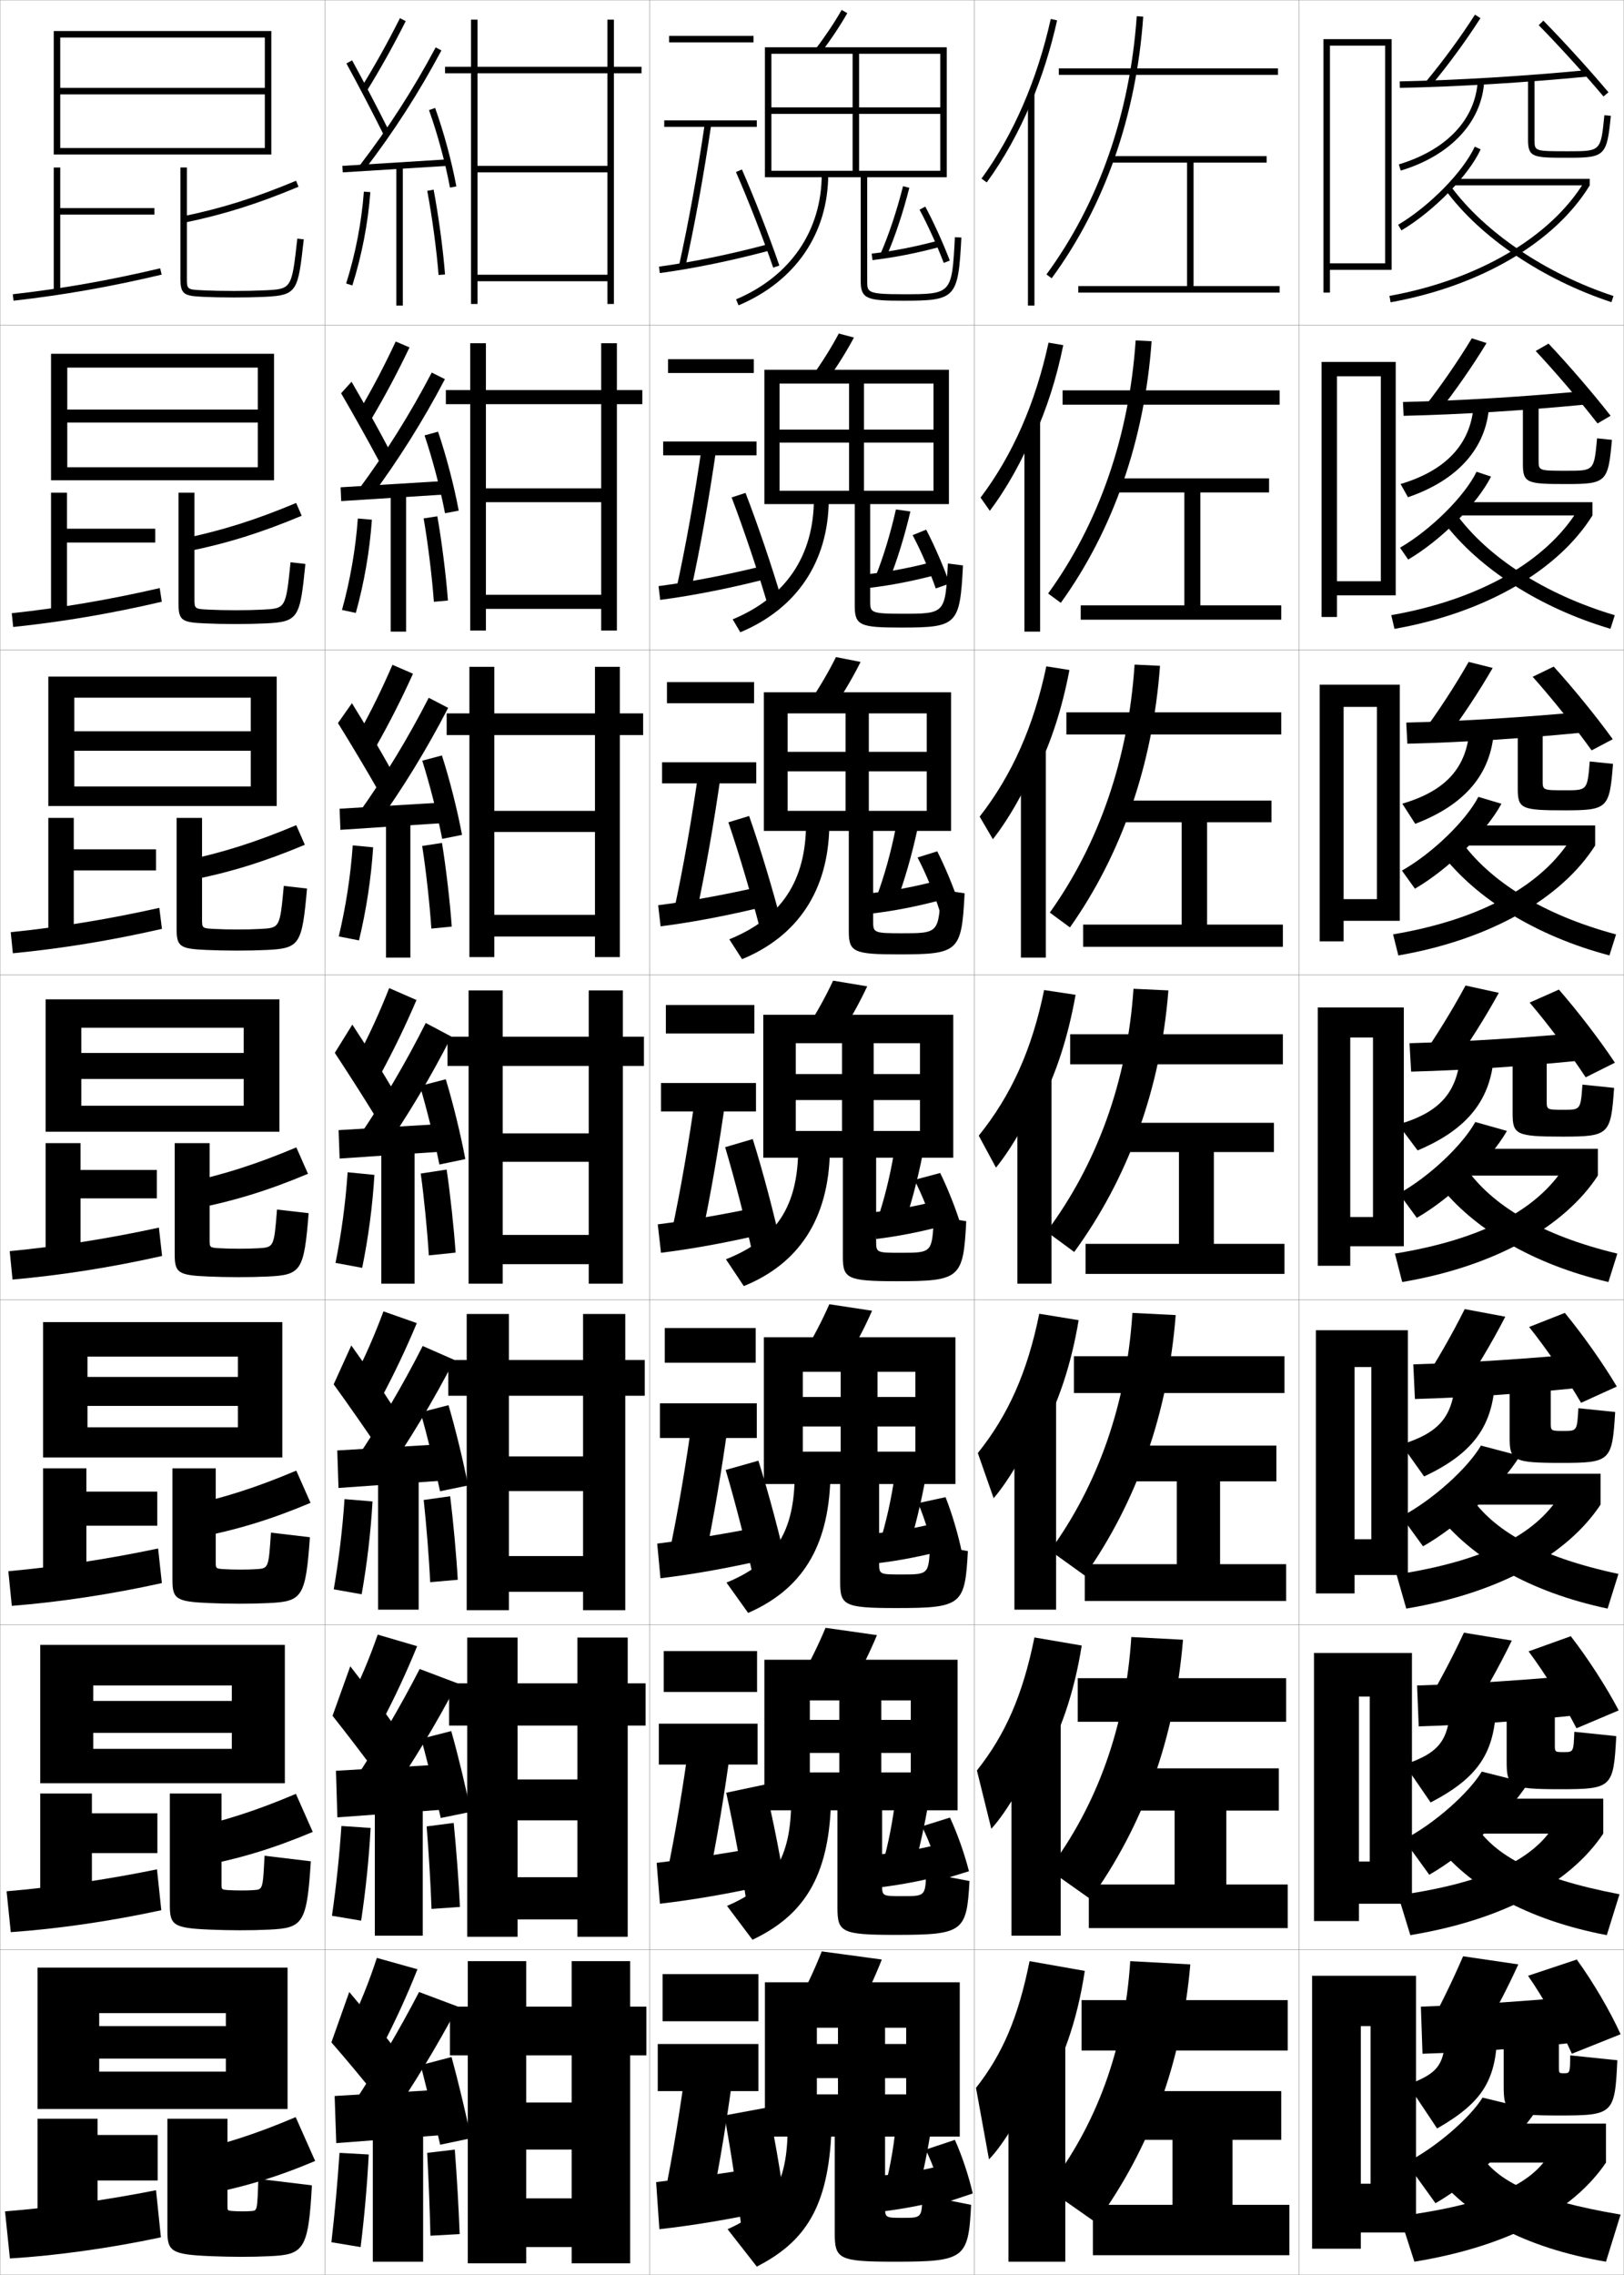 <?xml version="1.0" encoding="utf-8"?>
<!-- Generator: Adobe Illustrator 11 Build 225, SVG Export Plug-In . SVG Version: 6.0.0 Build 78)  -->
<!DOCTYPE svg PUBLIC "-//W3C//DTD SVG 1.0//EN"    "http://www.w3.org/TR/2001/REC-SVG-20010904/DTD/svg10.dtd">
<svg  xmlns="http://www.w3.org/2000/svg" xmlns:xlink="http://www.w3.org/1999/xlink" xmlns:a="http://ns.adobe.com/AdobeSVGViewerExtensions/3.0/"
	 width="500.1" height="700.1" viewBox="0 0 500.1 700.1"
	 overflow="visible" enable-background="new 0 0 500.1 700.1" xml:space="preserve">
		<g id="glyphs">
			<g>
				<rect x="0.05" y="0.05" fill="none" stroke="#999999" stroke-width="0.1" width="100" height="100"/> 
				<rect x="0.05" y="100.05" fill="none" stroke="#999999" stroke-width="0.1" width="100" height="100"/> 
				<rect x="0.05" y="200.05" fill="none" stroke="#999999" stroke-width="0.1" width="100" height="100"/> 
				<rect x="0.05" y="300.05" fill="none" stroke="#999999" stroke-width="0.1" width="100" height="100"/> 
				<rect x="0.05" y="400.05" fill="none" stroke="#999999" stroke-width="0.1" width="100" height="100"/> 
				<rect x="0.05" y="500.05" fill="none" stroke="#999999" stroke-width="0.1" width="100" height="100"/> 
				<rect x="0.05" y="600.05" fill="none" stroke="#999999" stroke-width="0.1" width="100" height="100"/> 
				<rect x="100.05" y="0.05" fill="none" stroke="#999999" stroke-width="0.1" width="100" height="100"/> 
				<rect x="100.05" y="100.05" fill="none" stroke="#999999" stroke-width="0.1" width="100" height="100"/> 
				<rect x="100.05" y="200.05" fill="none" stroke="#999999" stroke-width="0.1" width="100" height="100"/> 
				<rect x="100.05" y="300.05" fill="none" stroke="#999999" stroke-width="0.1" width="100" height="100"/> 
				<rect x="100.05" y="400.05" fill="none" stroke="#999999" stroke-width="0.1" width="100" height="100"/> 
				<rect x="100.05" y="500.05" fill="none" stroke="#999999" stroke-width="0.1" width="100" height="100"/> 
				<rect x="100.05" y="600.05" fill="none" stroke="#999999" stroke-width="0.1" width="100" height="100"/> 
				<rect x="200.05" y="0.05" fill="none" stroke="#999999" stroke-width="0.1" width="100" height="100"/> 
				<rect x="200.05" y="100.05" fill="none" stroke="#999999" stroke-width="0.1" width="100" height="100"/> 
				<rect x="200.05" y="200.05" fill="none" stroke="#999999" stroke-width="0.1" width="100" height="100"/> 
				<rect x="200.05" y="300.05" fill="none" stroke="#999999" stroke-width="0.1" width="100" height="100"/> 
				<rect x="200.05" y="400.05" fill="none" stroke="#999999" stroke-width="0.1" width="100" height="100"/> 
				<rect x="200.05" y="500.05" fill="none" stroke="#999999" stroke-width="0.1" width="100" height="100"/> 
				<rect x="200.05" y="600.05" fill="none" stroke="#999999" stroke-width="0.1" width="100" height="100"/> 
				<rect x="300.05" y="0.05" fill="none" stroke="#999999" stroke-width="0.1" width="100" height="100"/> 
				<rect x="300.05" y="100.05" fill="none" stroke="#999999" stroke-width="0.1" width="100" height="100"/> 
				<rect x="300.05" y="200.05" fill="none" stroke="#999999" stroke-width="0.1" width="100" height="100"/> 
				<rect x="300.05" y="300.05" fill="none" stroke="#999999" stroke-width="0.1" width="100" height="100"/> 
				<rect x="300.05" y="400.05" fill="none" stroke="#999999" stroke-width="0.1" width="100" height="100"/> 
				<rect x="300.05" y="500.05" fill="none" stroke="#999999" stroke-width="0.1" width="100" height="100"/> 
				<rect x="300.05" y="600.05" fill="none" stroke="#999999" stroke-width="0.1" width="100" height="100"/> 
				<rect x="400.05" y="0.05" fill="none" stroke="#999999" stroke-width="0.1" width="100" height="100"/> 
				<rect x="400.05" y="100.05" fill="none" stroke="#999999" stroke-width="0.1" width="100" height="100"/> 
				<rect x="400.05" y="200.05" fill="none" stroke="#999999" stroke-width="0.1" width="100" height="100"/> 
				<rect x="400.05" y="300.05" fill="none" stroke="#999999" stroke-width="0.1" width="100" height="100"/> 
				<rect x="400.05" y="400.05" fill="none" stroke="#999999" stroke-width="0.1" width="100" height="100"/> 
				<rect x="400.05" y="500.05" fill="none" stroke="#999999" stroke-width="0.1" width="100" height="100"/> 
				<rect x="400.05" y="600.05" fill="none" stroke="#999999" stroke-width="0.1" width="100" height="100"/> 
			</g>
			<g>
				<polygon points="83.55,47.55 83.55,9.55 16.55,9.55 16.55,47.55 
					18.55,47.55 18.55,11.55 81.55,11.55 81.55,27.05 18.55,27.05 
					18.55,29.05 81.55,29.05 81.55,45.55 18.55,45.55 18.55,47.55 "/>
				<polygon points="47.55,64.05 18.55,64.05 18.55,51.55 16.55,51.55 
					16.55,89.55 18.55,89.55 18.55,66.05 47.55,66.05 "/>
				<path d="M3.937,90.556l0.227,1.988c15.495-1.763,29.563-4.236,45.616-8.021
					l-0.459-1.947C33.348,86.343,19.351,88.804,3.937,90.556z"/>
				<path d="M56.349,66.57l0.402,1.959c12.072-2.486,22.595-5.793,35.185-11.057
					l-0.771-1.846C78.7,60.839,68.287,64.112,56.349,66.57z"/>
				<path d="M55.55,51.55v34c0,5.062,1.051,5.518,6.952,5.799
					c2.818,0.134,6.03,0.201,9.548,0.201c3.602,0,6.636-0.064,9.547-0.201
					c10.022-0.477,10.168-1.776,11.947-17.688l-1.988-0.223
					c-1.734,15.517-1.734,15.517-10.053,15.912c-2.88,0.136-5.883,0.199-9.453,0.199
					c-3.485,0-6.666-0.066-9.453-0.199c-5.047-0.24-5.047-0.24-5.047-3.801v-34
					H55.55z"/>
			</g>
			<g>
				<g>
					<polygon points="84.383,147.8 84.383,108.883 15.716,108.883 15.716,147.8 
						20.716,147.8 20.716,113.133 79.383,113.133 79.383,126.049 20.716,126.049 
						20.716,130.049 79.383,130.049 79.383,143.799 20.716,143.799 20.716,147.8 "/>
					<polygon points="47.799,162.716 20.633,162.716 20.633,151.633 15.716,151.633 
						15.716,188.881 20.633,188.881 20.633,166.966 47.799,166.966 "/>
					<path d="M49.824,185.192l-0.633-4.206C33.272,184.642,18.844,187.075,3.622,188.719
						l0.439,4.241C19.354,191.346,33.848,188.899,49.824,185.192z"/>
					<path d="M56.515,165.74l1.236,3.952c12.111-2.439,22.668-5.737,35.153-10.964
						l-1.71-3.94C78.795,159.986,68.453,163.256,56.515,165.74z"/>
					<path d="M72.57,187.8c3.125,0,5.729-0.055,8.282-0.183
						c7.147-0.358,7.156-0.363,8.619-14.577l4.573,0.519
						c-1.663,16.503-2.028,17.812-12.123,18.29
						c-2.938,0.138-5.88,0.201-9.456,0.201c-3.417,0-6.662-0.072-9.457-0.201
						c-6.979-0.316-8.043-0.866-8.043-6.132v-34.083h4.917v32.583
						c0,3.173,0.005,3.179,4.406,3.4C66.718,187.74,69.561,187.8,72.57,187.8z
						"/>
				</g>
				<g>
					<polygon points="85.216,248.05 85.216,208.216 14.883,208.216 14.883,248.05 
						22.883,248.05 22.883,214.716 77.216,214.716 77.216,225.05 22.883,225.05 
						22.883,231.05 77.216,231.05 77.216,242.05 22.883,242.05 22.883,248.05 "/>
					<polygon points="48.05,261.383 22.716,261.383 22.716,251.716 14.883,251.716 
						14.883,288.212 22.716,288.212 22.716,267.883 48.05,267.883 "/>
					<path d="M49.87,285.86l-0.807-6.464c-15.866,3.544-30.726,5.949-45.755,7.486
						L3.958,293.375C19.05,291.911,33.969,289.49,49.87,285.86z"/>
					<path d="M56.681,264.91l2.07,5.945c12.151-2.392,22.743-5.68,35.123-10.872
						l-2.649-6.035C78.89,259.133,68.619,262.399,56.681,264.91z"/>
					<path d="M73.091,286.05c2.68,0,4.885-0.047,7.112-0.167
						c5.976-0.321,5.993-0.33,7.184-13.241l7.159,0.815
						c-1.547,17.095-2.132,18.412-12.298,18.892
						c-2.966,0.139-5.815,0.201-9.365,0.201c-3.317,0-6.593-0.077-9.365-0.201
						c-8.057-0.351-9.135-0.996-9.135-6.466v-34.167h7.833v31.167
						c0,2.786,0.011,2.798,3.764,3C68.054,285.996,70.557,286.05,73.091,286.05z"/>
				</g>
				<g>
					<polygon points="86.05,348.3 86.05,307.55 14.05,307.55 14.05,348.3 
						25.05,348.3 25.05,316.3 75.05,316.3 75.05,324.05 25.05,324.05 
						25.05,332.05 75.05,332.05 75.05,340.3 25.05,340.3 25.05,348.3 "/>
					<polygon points="48.3,360.05 24.8,360.05 24.8,351.8 14.05,351.8 
						14.05,387.543 24.8,387.543 24.8,368.8 48.3,368.8 "/>
					<path d="M49.915,386.529l-0.98-8.723c-15.812,3.434-31.104,5.811-45.941,7.239
						l0.863,8.744C18.746,392.476,34.09,390.082,49.915,386.529z"/>
					<path d="M56.848,364.08l2.903,7.938c12.191-2.345,22.817-5.623,35.093-10.779
						l-3.589-8.13C78.985,358.279,68.785,361.543,56.848,364.08z"/>
					<path d="M73.612,384.3c2.234,0,4.041-0.038,5.941-0.15
						c4.804-0.284,4.83-0.298,5.749-11.905l9.744,1.111
						c-1.431,17.687-2.235,19.013-12.474,19.493c-2.994,0.141-5.75,0.201-9.273,0.201
						c-3.217,0-6.525-0.082-9.273-0.201c-9.135-0.385-10.227-1.125-10.227-6.799v-34.25
						h10.75v29.75c0,2.398,0.017,2.416,3.123,2.6
						C69.389,384.253,71.554,384.3,73.612,384.3z"/>
				</g>
				<g>
					<polygon points="86.934,448.55 86.934,406.884 13.268,406.884 13.268,448.55 
						26.934,448.55 26.934,417.509 73.268,417.509 73.268,423.759 26.934,423.759 
						26.934,432.675 73.268,432.675 73.268,439.259 26.934,439.259 26.934,448.55 "/>
					<polygon points="48.434,459.05 26.601,459.05 26.601,451.884 13.268,451.884 
						13.268,487.212 26.601,487.212 26.601,469.55 48.434,469.55 "/>
					<path d="M49.844,487.202l-1.153-10.648c-15.76,3.324-31.482,5.672-46.128,6.994
						l1.076,10.662C18.326,493.044,34.096,490.677,49.844,487.202z"/>
					<path d="M56.966,463.569l3.603,9.627c12.23-2.299,22.892-5.566,35.062-10.688
						l-4.393-9.92C79.032,457.745,68.903,461.007,56.966,463.569z"/>
					<path d="M73.976,483.05c1.86,0,3.325-0.027,4.961-0.135
						c3.755-0.24,3.781-0.258,4.499-11.236l11.996,1.408
						c-1.314,18.445-2.338,19.779-12.648,20.262
						c-3.021,0.143-5.686,0.201-9.183,0.201c-3.117,0-6.457-0.086-9.183-0.201
						c-10.212-0.42-11.317-1.256-11.317-7.133v-34.332h13.334v28.832
						c0,2.012,0.022,2.035,2.582,2.199C70.43,483.009,72.326,483.05,73.976,483.05z
						"/>
				</g>
				<g>
					<polygon points="87.716,548.8 87.716,506.217 12.383,506.217 12.383,548.8 
						28.716,548.8 28.716,518.717 71.383,518.717 71.383,523.467 28.716,523.467 
						28.716,533.3 71.383,533.3 71.383,538.217 28.716,538.217 28.716,548.8 "/>
					<polygon points="48.466,558.05 28.3,558.05 28.3,551.967 12.383,551.967 
						12.383,586.881 28.3,586.881 28.3,570.3 48.466,570.3 "/>
					<path d="M49.671,587.876l-1.327-12.574c-15.707,3.213-31.861,5.534-46.314,6.747
						l1.288,12.581C17.805,593.614,33.999,591.273,49.671,587.876z"/>
					<path d="M56.982,563.06l4.301,11.313c12.271-2.25,22.966-5.51,35.031-10.594
						l-5.196-11.71C78.978,557.213,68.919,560.47,56.982,563.06z"/>
					<path d="M74.237,581.8c1.486,0,2.61-0.018,3.98-0.117
						c2.707-0.197,2.732-0.219,3.25-10.568l14.248,1.704
						c-1.198,19.203-2.441,20.548-12.824,21.031
						c-3.049,0.143-5.62,0.2-9.091,0.2c-3.017,0-6.389-0.091-9.091-0.2
						c-11.29-0.455-12.409-1.386-12.409-7.467v-34.416h15.917v27.916
						c0,1.625,0.029,1.654,2.041,1.8C71.369,581.766,72.997,581.8,74.237,581.8z"/>
				</g>
			</g>
			<g>
				<polygon points="88.55,649.05 88.55,605.55 11.55,605.55 11.55,649.05 
					30.55,649.05 30.55,619.55 69.55,619.55 69.55,623.55 30.55,623.55 
					30.55,633.55 69.55,633.55 69.55,637.55 30.55,637.55 30.55,649.05 "/>
				<polygon points="48.55,657.05 30.05,657.05 30.05,652.05 11.55,652.05 
					11.55,686.55 30.05,686.55 30.05,671.05 48.55,671.05 "/>
				<path d="M49.55,688.55l-1.5-14.5c-15.653,3.103-32.24,5.396-46.5,6.5l1.5,14.5
					C17.334,694.184,33.953,691.869,49.55,688.55z"/>
				<path d="M57.05,662.55l5,13c12.311-2.202,23.041-5.452,35-10.5l-6-13.5
					C78.974,656.68,68.986,659.934,57.05,662.55z"/>
				<path d="M74.55,680.55c1.111,0,1.895-0.003,3-0.101
					c1.658-0.145,1.683-0.18,2-9.899l16.5,2c-1.082,19.961-2.545,21.315-13,21.8
					c-3.076,0.144-5.555,0.2-9,0.2c-2.917,0-6.321-0.096-9-0.2
					c-12.367-0.489-13.5-1.516-13.5-7.8v-34.5h18.5v27c0,1.237,0.036,1.272,1.5,1.399
					C72.359,680.521,73.718,680.55,74.55,680.55z"/>
			</g>
			<g>
				<path d="M251.255,14.942l1.59,1.215c3.02-3.951,5.887-8.253,8.075-12.114
					l-1.74-0.986C257.066,6.786,254.179,11.118,251.255,14.942z"/>
				<path d="M265.05,54.55v32c0,5.52,2.131,6,13,6c16.34,0,17.013-0.727,17.998-19.447
					l-1.996-0.105c-0.925,17.553-0.925,17.553-16.002,17.553c-11,0-11-0.61-11-4v-32h24.5v-40
					h-56v40h2v-38h52v16.5h-52v2h52v17.5h-25v-36h-2v36h-25v2H265.05z"/>
				<path d="M253.05,53.55c0,17.423-9.619,31.484-26.39,38.579l0.779,1.842
					c17.547-7.423,27.61-22.156,27.61-40.421H253.05z"/>
			</g>
			<g>
				<g>
					<path d="M250.366,115.375l4.534,1.431c3.028-4.223,5.878-8.793,8.062-12.929
						l-4.66-1.24C256.182,106.663,253.313,111.257,250.366,115.375z"/>
					<path d="M263.216,155.133v31.5c0,5.896,1.866,6.5,14.167,6.5
						c17.464,0,18.204-0.768,19.165-19.123l-4.664-0.588
						c-0.772,15.458-0.777,15.46-14.049,15.46c-9.866,0-9.869-0.416-9.869-3.917
						v-29.833h24.25v-41.333h-56.833v41.333h4.667v-37.083h47.417v14.167h-47.417v4
						h47.417v14.833h-21.416v-33h-4.584v33h-21.417v4.083H263.216z"/>
					<path d="M250.633,153.466c0,17.602-8.664,30.358-25.01,37.136l2.353,3.978
						c17.334-7.241,27.089-21.628,27.24-40.697L250.633,153.466z"/>
				</g>
				<g>
					<path d="M249.477,215.809l7.479,1.648c3.037-4.495,5.87-9.333,8.051-13.743
						l-7.58-1.495C255.298,206.54,252.449,211.396,249.477,215.809z"/>
					<path d="M261.383,255.716v31c0,6.273,1.601,7,15.333,7
						c18.588,0,19.396-0.81,20.333-18.799l-7.332-1.07
						c-0.62,13.363-0.631,13.369-12.097,13.369c-8.732,0-8.737-0.221-8.737-3.833
						v-27.667h24v-42.667h-57.667v42.667h7.333v-36.167h42.833v11.833h-42.833v6h42.833
						v12.167h-17.833v-30h-7.167v30h-17.833v6.167H261.383z"/>
					<path d="M248.216,253.383c0,17.781-7.708,29.232-23.63,35.693l3.926,6.114
						c17.122-7.058,26.568-21.1,26.87-40.974L248.216,253.383z"/>
				</g>
				<g>
					<path d="M248.588,316.242l10.424,1.865c3.046-4.768,5.862-9.874,8.038-14.558
						l-10.5-1.75C254.413,306.417,251.585,311.536,248.588,316.242z"/>
					<path d="M259.55,356.3v30.5c0,6.651,1.336,7.5,16.5,7.5c19.712,0,20.586-0.851,21.5-18.474
						l-10-1.553c-0.468,11.268-0.484,11.276-10.144,11.276
						c-7.599,0-7.606-0.026-7.606-3.75v-25.5h23.75v-44h-58.5v44h10v-35.25h38.25v9.5h-38.25v8h38.25v9.5h-14.25
						v-27h-9.75v27h-14.25v8.25H259.55z"/>
					<path d="M245.8,353.3c0,17.96-6.752,28.106-22.25,34.25l5.5,8.25
						c16.909-6.875,26.047-20.571,26.5-41.25L245.8,353.3z"/>
				</g>
				<g>
					<path d="M247.409,416.679l13.116,2.076c3.055-5.039,5.854-10.414,8.025-15.371
						l-13.167-2C253.238,406.296,250.43,411.679,247.409,416.679z"/>
					<path d="M258.717,456.716v30.168c0,7.146,1.22,8,17.166,8
						c20.337,0,21.276-0.893,22.167-17.525l-11.666-2.035
						c-0.372,9.215-0.39,9.227-8.763,9.227c-6.894,0-6.904-0.021-6.904-3.666
						v-24.168h23.5v-45.166h-59v45.166h12v-34.541h34.666v7.75h-34.666v9.084h34.666v7.75
						h-11.666v-24.584h-11.334v24.584h-11.666v9.957H258.717z"/>
					<path d="M244.717,453.716c0,17.881-6.215,27.24-21,33.334l6.667,9.334
						c16.343-7.166,24.711-19.955,25.333-41.5L244.717,453.716z"/>
				</g>
				<g>
					<path d="M246.229,517.114l15.808,2.288c3.063-5.312,5.847-10.954,8.013-16.186
						l-15.834-2.25C252.063,506.176,249.274,511.82,246.229,517.114z"/>
					<path d="M257.884,557.133v29.834c0,7.642,1.104,8.5,17.832,8.5
						c20.963,0,21.967-0.935,22.834-16.575l-13.333-2.518
						c-0.276,7.16-0.294,7.176-7.382,7.176c-6.188,0-6.201-0.018-6.201-3.583
						v-22.834h23.25v-46.333h-59.5v46.333h14v-33.833h31.083v6h-31.083v10.167h31.083v6
						h-9.082v-22.167h-12.918v22.167h-9.083v11.666H257.884z"/>
					<path d="M243.633,554.133c0,17.802-5.678,26.372-19.75,32.417l7.833,10.417
						c15.777-7.455,23.376-19.339,24.167-41.75L243.633,554.133z"/>
				</g>
			</g>
			<g>
				<g>
					<path d="M253.05,600.55c-2.162,5.506-4.931,11.413-8,17l18.5,2.5
						c3.073-5.584,5.838-11.494,8-17L253.05,600.55z"/>
				</g>
				<path d="M257.05,657.55v29.5c0,8.138,0.989,9,18.5,9c21.587,0,22.657-0.976,23.5-17.5l-15-3
					c-0.18,6.98-0.199,7-6,7c-5.484,0-5.5-0.013-5.5-3.5v-21.5h23v-47.5h-60v47.5h16v-33.5h27.5v5h-27.5v10.5
					h27.5v5h-6.5v-20.5h-14.5v20.5h-6.5v13H257.05z"/>
				<path d="M242.55,654.55c0,17.722-5.141,25.505-18.5,31.5l9,11.5
					c15.211-7.745,22.04-18.722,23-42L242.55,654.55z"/>
			</g>
			<g>
				<rect x="206.05" y="11.05" width="26" height="2"/> 
				<rect x="204.55" y="37.05" width="28.5" height="2"/> 
				<path d="M209.073,81.832l1.953,0.436c2.922-13.115,5.692-28.354,8.013-44.071
					l-1.979-0.293C214.747,53.574,211.985,68.765,209.073,81.832z"/>
				<path d="M202.917,82.059l0.266,1.982c10.383-1.395,22.503-3.89,34.128-7.025
					l-0.521-1.932C225.246,78.198,213.216,80.675,202.917,82.059z"/>
				<path d="M226.634,52.95c3.868,8.845,8.37,20.395,11.471,29.424l1.891-0.648
					c-3.115-9.077-7.641-20.687-11.529-29.576L226.634,52.95z"/>
			</g>
			<g>
				<g>
					<rect x="205.717" y="110.543" width="26.416" height="4.25"/> 
					<rect x="204.217" y="135.877" width="28.75" height="4.25"/> 
					<path d="M212.75,181.811c2.861-13.001,5.577-28.162,7.844-43.81l-4.456-0.626
						c-2.261,15.609-4.969,30.729-7.822,43.69L212.75,181.811z"/>
					<path d="M202.795,180.383l0.51,4.238c10.382-1.357,22.3-3.736,33.94-6.771
						l-0.891-4.028C224.874,176.72,213.087,179.029,202.795,180.383z"/>
					<path d="M225.297,153.084c3.735,9.787,8.048,22.644,10.976,32.604l4.412-1.265
						c-2.932-9.963-7.295-22.872-11.107-32.729L225.297,153.084z"/>
				</g>
				<g>
					<rect x="205.383" y="209.922" width="26.833" height="6.5"/> 
					<rect x="203.883" y="234.588" width="29" height="6.5"/> 
					<path d="M214.4,281.306c2.801-12.888,5.462-27.97,7.675-43.548l-6.859-1.027
						c-2.208,15.548-4.863,30.598-7.658,43.452L214.4,281.306z"/>
					<path d="M202.672,278.591l0.755,6.494c10.38-1.32,22.096-3.584,33.752-6.518
						l-1.26-6.125C224.502,275.125,212.958,277.269,202.672,278.591z"/>
					<path d="M224.299,253.067c3.348,9.829,7.177,22.809,9.73,32.783l6.595-1.844
						c-2.55-9.936-6.457-22.961-9.936-32.884L224.299,253.067z"/>
				</g>
				<g>
					<rect x="205.05" y="309.3" width="27.25" height="8.75"/> 
					<rect x="203.55" y="333.3" width="29.25" height="8.75"/> 
					<path d="M216.05,380.8c2.74-12.773,5.347-27.777,7.506-43.286l-9.262-1.428
						c-2.156,15.486-4.758,30.466-7.494,43.214L216.05,380.8z"/>
					<path d="M202.55,376.8l1,8.75c10.379-1.284,21.893-3.432,33.564-6.264
						l-1.629-8.223C224.131,373.531,212.828,375.508,202.55,376.8z"/>
					<path d="M223.3,353.05c2.96,9.871,6.306,22.974,8.485,32.962l8.779-2.424
						c-2.169-9.908-5.619-23.051-8.765-33.038L223.3,353.05z"/>
				</g>
			</g>
			<g>
				<rect x="204.716" y="408.717" width="28" height="10.666"/> 
				<rect x="203.216" y="431.883" width="29.833" height="10.667"/> 
				<path d="M217.049,480.05c2.68-12.659,5.231-27.584,7.337-43.024l-11.008-1.785
					c-2.104,15.425-4.652,30.334-7.33,42.976L217.049,480.05z"/>
				<path d="M202.383,475.05l1,10.666c10.377-1.247,21.689-3.278,33.376-6.009
					l-1.752-9.981C223.715,471.978,212.654,473.788,202.383,475.05z"/>
				<path d="M223.466,452.383c3.012,10.115,6.446,23.624,8.677,33.86l10.428-2.815
					c-2.208-10.115-5.774-23.651-9.031-33.897L223.466,452.383z"/>
			</g>
			<g>
				<rect x="204.383" y="508.133" width="28.75" height="12.584"/> 
				<rect x="202.883" y="530.467" width="30.417" height="12.583"/> 
				<path d="M218.05,579.3c2.62-12.545,5.116-27.392,7.168-42.762l-12.754-2.143
					c-2.051,15.363-4.546,30.201-7.165,42.737L218.05,579.3z"/>
				<path d="M202.216,573.3l1,12.583c10.375-1.21,21.486-3.126,33.188-5.754
					l-1.876-11.741C223.299,570.425,212.481,572.068,202.216,573.3z"/>
				<path d="M223.633,551.717c2.355,10.555,4.929,24.692,6.495,35.32l12.26-2.475
					c-1.538-10.462-4.272-24.626-6.922-35.346L223.633,551.717z"/>
			</g>
			<g>
				<rect x="204.05" y="607.55" width="29.5" height="14.5"/> 
				<rect x="202.55" y="629.05" width="31" height="14.5"/> 
				<path d="M219.05,678.55c2.56-12.431,5.001-27.198,7-42.5l-14.5-2.5
					c-1.999,15.302-4.44,30.069-7,42.5L219.05,678.55z"/>
				<path d="M234.05,667.05c-11.167,1.822-21.742,3.299-32,4.5l1,14.5
					c10.374-1.173,21.283-2.974,33-5.5L234.05,667.05z"/>
				<path d="M223.05,651.05c2.053,10.897,4.241,25.553,5.5,36.5l14-2.5
					c-1.223-10.739-3.599-25.414-6-36.5L223.05,651.05z"/>
			</g>
			<g>
				<path d="M271.134,78.148l1.832,0.803c2.597-5.921,5.102-13.435,7.054-21.156
					l-1.939-0.49C276.155,64.923,273.688,72.325,271.134,78.148z"/>
				<path d="M268.437,78.057l0.227,1.986c6.459-0.736,13.598-2.13,20.646-4.027
					l-0.52-1.932C281.836,75.957,274.798,77.33,268.437,78.057z"/>
				<path d="M283.169,64.522c2.56,4.77,5.413,11.047,7.446,16.384l1.869-0.713
					c-2.062-5.41-4.956-11.777-7.554-16.616L283.169,64.522z"/>
			</g>
			<g>
				<path d="M269.522,177.653l4.199,1.136c2.46-6.076,4.812-13.64,6.629-21.38
					l-4.457-0.626C274.197,164.312,271.937,171.698,269.522,177.653z"/>
				<path d="M267.391,176.676l0.444,4.227c6.462-0.749,13.584-2.139,20.621-4.023
					l-0.688-4.098C280.815,174.649,273.745,176,267.391,176.676z"/>
				<path d="M292.423,179.6c-1.924-5.404-4.668-11.715-7.212-16.597l-4.173,1.686
					c2.552,4.815,5.259,11.058,7.123,16.402L292.423,179.6z"/>
			</g>
			<g>
				<path d="M270.036,275.727l6.225,1.318c2.322-6.231,4.521-13.845,6.202-21.604
					l-6.629-0.61C274.364,262.271,272.31,269.641,270.036,275.727z"/>
				<path d="M268.22,274.863l0.598,6.238c6.466-0.761,13.57-2.146,20.598-4.019
					l-0.793-6.035C281.672,272.91,274.567,274.239,268.22,274.863z"/>
				<path d="M295.486,278.575c-1.785-5.398-4.379-11.653-6.869-16.578l-6.06,1.901
					c2.543,4.862,5.104,11.068,6.798,16.422L295.486,278.575z"/>
			</g>
			<g>
				<path d="M270.05,375.8l8.25,1.5c2.185-6.387,4.231-14.049,5.776-21.828l-8.803-0.594
					C274.032,362.229,272.184,369.583,270.05,375.8z"/>
				<path d="M269.05,373.05l0.75,8.25c6.47-0.773,13.557-2.154,20.573-4.014
					l-0.896-7.973C282.527,371.171,275.39,372.478,269.05,373.05z"/>
				<path d="M296.05,377.55c-1.646-5.393-4.09-11.592-6.526-16.559l-7.947,2.117
					c2.534,4.908,4.948,11.078,6.474,16.441L296.05,377.55z"/>
			</g>
			<g>
				<path d="M270.883,474.883l8.833,1.833c2.048-6.541,3.941-14.253,5.352-22.052
					l-9.535-0.729C274.519,461.197,272.876,468.535,270.883,474.883z"/>
				<path d="M269.716,471.883l0.834,9.167c6.473-0.786,13.543-2.163,20.549-4.009
					l-0.932-8.815C283.22,470.078,276.049,471.363,269.716,471.883z"/>
				<path d="M296.195,477.693c-1.129-5.479-2.987-11.768-5.016-16.931l-8.446,1.826
					c2.174,5.119,4.009,11.397,4.986,16.85L296.195,477.693z"/>
			</g>
			<g>
				<path d="M271.716,573.967l9.418,2.166c1.91-6.695,3.65-14.458,4.925-22.275
					l-10.268-0.865C275.007,560.166,273.569,567.488,271.716,573.967z"/>
				<path d="M270.384,570.717l0.916,10.083c6.477-0.799,13.529-2.172,20.524-4.005
					l-0.966-9.657C283.913,568.986,276.708,570.249,270.384,570.717z"/>
				<path d="M298.384,575.883c-1.37-5.379-3.513-11.467-5.843-16.52l-8.649,2.706
					c2.518,5.001,4.639,11.1,5.824,16.48L298.384,575.883z"/>
			</g>
			<g>
				<path d="M276.05,652.05c-0.557,7.085-1.788,14.391-3.5,21l10,2.5
					c1.773-6.85,3.36-14.663,4.5-22.5L276.05,652.05z"/>
				<path d="M291.55,666.05c-6.944,1.845-14.183,3.085-20.5,3.5l1,11
					c6.48-0.812,13.517-2.181,20.5-4L291.55,666.05z"/>
				<path d="M299.55,675.05c-1.231-5.372-3.224-11.404-5.5-16.5l-9,3
					c2.508,5.047,4.484,11.11,5.5,16.5L299.55,675.05z"/>
			</g>
			<g>
				<g>
					<path d="M317.55,31.521c3.305-7.901,5.996-16.377,7.977-25.253l-1.953-0.436
						c-4.19,18.79-11.566,35.777-21.33,49.128l1.613,1.18
						C309.159,48.89,313.759,40.584,317.55,31.521L317.55,31.521z"/>
					<rect x="316.55" y="28.85" width="2" height="65.2"/> 
				</g>
				<g>
					<path d="M318.429,134.403c3.867-8.471,6.89-17.858,8.996-28.172l-4.534-0.78
						c-4.035,18.618-11.08,34.646-20.931,47.69l2.846,4.067
						c5.192-6.865,10.177-15.78,13.623-24.433V134.403z"/>
					<rect x="315.466" y="129.633" width="4.834" height="64.75"/> 
				</g>
				<g>
					<path d="M319.31,237.288c4.43-9.04,7.783-19.341,10.014-31.092l-7.114-1.125
						c-3.88,18.446-10.595,33.515-20.53,46.252l4.076,6.953
						c5.082-6.479,10.451-16.004,13.555-24.246V237.288z"/>
					<rect x="314.384" y="230.417" width="7.666" height="64.299"/> 
				</g>
				<g>
					<path d="M320.188,340.171c4.992-9.609,8.677-20.822,11.034-34.012l-9.696-1.469
						c-3.725,18.273-10.108,32.384-20.13,44.814l5.307,9.84
						c4.973-6.094,10.727-16.229,13.485-24.06V340.171z"/>
					<rect x="313.3" y="331.2" width="10.5" height="63.85"/> 
				</g>
				<g>
					<path d="M320.476,441.63c5.35-9.644,9.349-21.412,11.689-35.341l-12.131-1.979
						c-3.654,18.009-9.54,31.16-18.92,42.877l4.871,13.894
						c4.818-5.562,10.991-16.256,13.49-23.707L320.476,441.63z"/>
					<rect x="312.383" y="430.316" width="12.833" height="65.066"/> 
				</g>
				<g>
					<path d="M320.763,543.09c5.709-9.679,10.021-22.004,12.345-36.67l-14.565-2.49
						c-3.584,17.742-8.972,29.936-17.71,40.938l4.436,17.946
						c4.665-5.027,11.256-16.282,13.495-23.353L320.763,543.09z"/>
					<rect x="311.466" y="529.434" width="15.168" height="66.283"/> 
				</g>
				<g>
					<path d="M321.05,644.55c6.066-9.714,10.693-22.595,13-38l-17-3
						c-3.514,17.477-8.403,28.711-16.5,39l4,22c4.511-4.495,11.521-16.31,13.5-23
						L321.05,644.55z"/>
					<rect x="310.55" y="628.55" width="17.5" height="67.5"/> 
				</g>
			</g>
			<g>
				<g>
					<rect x="326.05" y="21.05" width="67.5" height="2"/> 
					<path d="M322.244,84.458l1.611,1.184c16.32-22.213,26.069-50.057,28.192-80.522
						l-1.996-0.139C347.956,35.067,338.34,62.55,322.244,84.458z"/>
					<polygon points="367.55,88.05 367.55,50.05 390.05,50.05 390.05,48.05 
						342.05,48.05 342.05,50.05 365.55,50.05 365.55,88.05 332.05,88.05 
						332.05,90.05 394.05,90.05 394.05,88.05 "/>
				</g>
				<g>
					<rect x="327.217" y="120.133" width="66.833" height="4.417"/> 
					<path d="M322.763,182.655l3.907,2.872c16.103-22.35,25.788-50.057,27.962-80.515
						l-4.914-0.259C347.722,134.292,338.367,161.114,322.763,182.655z"/>
					<polygon points="364.716,151.55 364.716,186.3 332.8,186.3 332.8,190.716 
						394.55,190.716 394.55,186.3 369.634,186.3 369.634,151.55 390.8,151.55 
						390.8,147.217 342.05,147.217 342.05,151.55 "/>
				</g>
				<g>
					<rect x="328.384" y="219.216" width="66.166" height="6.833"/> 
					<path d="M323.281,280.853l6.204,4.561c15.883-22.487,25.506-50.058,27.73-80.507
						l-7.832-0.379C347.486,233.517,338.396,259.679,323.281,280.853z"/>
					<polygon points="363.883,253.05 363.883,284.55 333.55,284.55 333.55,291.383 
						395.05,291.383 395.05,284.55 371.717,284.55 371.717,253.05 391.55,253.05 
						391.55,246.383 342.05,246.383 342.05,253.05 "/>
				</g>
			</g>
			<g>
				<rect x="329.55" y="318.3" width="65.5" height="9.25"/> 
				<path d="M322.3,379.05l8.5,6.25c16.524-22.624,26.604-50.059,29-80.5l-10.75-0.5
					C347.143,332.741,337.791,358.243,322.3,379.05z"/>
				<polygon points="363.05,354.55 363.05,382.8 334.3,382.8 334.3,392.05 
					395.55,392.05 395.55,382.8 373.8,382.8 373.8,354.55 392.3,354.55 
					392.3,345.55 342.05,345.55 342.05,354.55 "/>
			</g>
			<g>
				<g>
					<rect x="330.716" y="417.383" width="64.834" height="11.333"/> 
					<path d="M323.383,477.217l10.667,7.666c16.02-22.761,25.6-49.733,28-80.166
						l-13.334-0.667C346.941,431.942,338.185,456.849,323.383,477.217z"/>
					<polygon points="362.383,455.883 362.383,481.383 334.05,481.383 334.05,492.716 
						396.05,492.716 396.05,481.383 375.717,481.383 375.717,455.883 393.05,455.883 
						393.05,444.883 342.05,444.883 342.05,455.883 "/>
				</g>
				<g>
					<rect x="331.883" y="516.466" width="64.167" height="13.417"/> 
					<path d="M322.966,575.384l12.834,9.082c16.373-22.897,25.967-49.407,28.5-79.832
						l-15.917-0.834C346.636,531.144,337.956,555.454,322.966,575.384z"/>
					<polygon points="361.716,557.216 361.716,579.966 335.3,579.966 335.3,593.383 
						396.55,593.383 396.55,579.966 377.634,579.966 377.634,557.216 393.8,557.216 
						393.8,544.216 342.05,544.216 342.05,557.216 "/>
				</g>
				<g>
					<rect x="333.05" y="615.55" width="63.5" height="15.5"/> 
					<path d="M322.55,673.55l15,10.5c16.728-23.035,26.333-49.082,29-79.5l-18.5-1
						C346.33,630.346,337.728,654.061,322.55,673.55z"/>
					<polygon points="361.05,658.55 361.05,678.55 336.55,678.55 336.55,694.05 
						397.05,694.05 397.05,678.55 379.55,678.55 379.55,658.55 394.55,658.55 
						394.55,643.55 342.05,643.55 342.05,658.55 "/>
				</g>
			</g>
			<polygon points="409.55,81.05 409.55,83.05 428.55,83.05 428.55,12.05 
				407.55,12.05 407.55,90.05 409.55,90.05 409.55,14.05 426.55,14.05 
				426.55,81.05 "/>
			<g>
				<polygon points="411.717,178.883 411.717,183.216 429.8,183.216 429.8,111.383 
					406.967,111.383 406.967,189.883 411.717,189.883 411.717,115.799 425.216,115.799 
					425.216,178.883 "/>
				<polygon points="413.759,276.716 413.759,283.383 431.05,283.383 431.05,210.716 
					406.384,210.716 406.384,289.716 413.759,289.716 413.759,217.55 424.008,217.55 
					424.008,276.716 "/>
				<polygon points="422.8,374.55 415.8,374.55 415.8,383.55 432.3,383.55 
					432.3,310.05 405.8,310.05 405.8,389.55 415.8,389.55 415.8,319.3 
					422.8,319.3 "/>
				<polygon points="422.3,473.716 417.134,473.716 417.134,484.716 433.55,484.716 
					433.55,409.384 405.216,409.384 405.216,490.384 417.134,490.384 417.134,420.716 
					422.3,420.716 "/>
				<polygon points="421.8,572.883 418.467,572.883 418.467,585.883 434.8,585.883 
					434.8,508.717 404.633,508.717 404.633,591.217 418.467,591.217 418.467,522.133 
					421.8,522.133 "/>
			</g>
			<polygon points="422.05,672.05 419.05,672.05 419.05,687.05 436.05,687.05 
				436.05,608.05 404.05,608.05 404.05,692.05 419.05,692.05 419.05,623.55 
				422.05,623.55 "/>
			<g>
				<g>
					<path d="M439.28,24.911l1.539,1.277c5.287-6.365,10.641-13.681,15.072-20.6
						l-1.684-1.078C449.818,11.362,444.518,18.606,439.28,24.911z"/>
					<path d="M431.028,25.05l0.043,2c18.069-0.381,38.15-1.593,58.074-3.505
						l-0.191-1.99C469.08,23.461,449.05,24.67,431.028,25.05z"/>
					<path d="M473.836,7.75c6.408,6.54,14.053,14.948,19.949,21.944l1.529-1.289
						c-5.927-7.031-13.609-15.482-20.051-22.056L473.836,7.75z"/>
					<path d="M430.761,50.593l0.578,1.914c15.307-4.619,24.918-14.86,25.709-27.395
						l-1.996-0.125C454.304,36.826,445.45,46.159,430.761,50.593z"/>
					<path d="M470.55,24.05v19c0,5.5,1.665,5.5,12.5,5.5c11.18,0,11.787-0.603,12.995-12.902
						l-1.99-0.195c-1.091,11.098-1.091,11.098-11.005,11.098c-10.5,0-10.5,0-10.5-3.5v-19
						H470.55z"/>
					<path d="M430.539,69.19l1.021,1.719c9.979-5.935,20.696-16.89,24.397-24.941
						l-1.816-0.836C450.585,52.866,440.218,63.435,430.539,69.19z"/>
					<rect x="447.55" y="55.05" width="42" height="2"/> 
					<path d="M427.872,91.065l0.355,1.969c27.696-5.003,50.62-18.456,61.322-35.984
						l-1.707-1.043C477.434,73.057,455.015,86.163,427.872,91.065z"/>
					<path d="M445.246,58.646c10.761,14.526,29.822,27.369,50.99,34.354l0.627-1.898
						c-20.791-6.861-39.486-19.438-50.01-33.646L445.246,58.646z"/>
				</g>
				<g>
					<path d="M438.62,125.291l4.193,1.768c5.291-6.667,10.596-14.3,14.965-21.482
						l-4.539-1.469C448.946,111.209,443.783,118.678,438.62,125.291z"/>
					<path d="M432.036,123.717l0.195,4.25c17.699-0.401,37.398-1.631,57.215-3.587
						l-0.293-4.16C469.458,122.102,449.724,123.31,432.036,123.717z"/>
					<path d="M472.907,108.017c6.201,6.627,13.536,15.221,19.049,22.296l4.02-2.359
						c-5.507-7.029-12.871-15.582-19.117-22.203L472.907,108.017z"/>
					<path d="M431.295,148.961l2.28,4.061c15.398-5.271,24.164-15.173,24.973-28.097
						l-4.746-0.417C453.058,136.499,445.376,144.772,431.295,148.961z"/>
					<path d="M468.966,123.383v19.508c0,5.847,1.424,6.076,13.418,6.076
						c12.287,0,12.856-0.585,13.996-13.602l-4.576-0.464
						c-0.911,9.971-0.92,9.981-9.254,9.981c-8.743,0-8.75-0.001-8.75-3.25v-18.25
						H468.966z"/>
					<path d="M431.126,168.56l2.514,3.646c10.227-6.021,21.314-17.169,25.516-25.544
						l-4.461-1.475C451.044,152.676,440.704,162.998,431.126,168.56z"/>
					<rect x="448.216" y="154.55" width="42.168" height="4.083"/> 
					<path d="M428.431,189.311l0.988,4.229c28.096-4.967,50.451-18.047,60.965-34.906
						l-4.555-1.612C476.144,172.683,455.731,184.541,428.431,189.311z"/>
					<path d="M448.335,158.069c9.699,13.337,27.24,24.815,48.924,31.265l-1.334,4.182
						c-21.867-6.466-40.674-18.665-51.41-32.902L448.335,158.069z"/>
				</g>
				<g>
					<path d="M437.96,225.67l6.847,2.259c5.297-6.969,10.551-14.92,14.857-22.366
						l-7.395-1.859C448.073,211.057,443.049,218.749,437.96,225.67z"/>
					<path d="M433.043,222.383l0.348,6.5c17.33-0.422,36.647-1.669,56.357-3.668
						l-0.396-6.33C469.837,220.742,450.396,221.949,433.043,222.383z"/>
					<path d="M471.979,208.283c5.993,6.714,13.02,15.493,18.149,22.648l6.51-3.43
						c-5.088-7.028-12.135-15.683-18.184-22.352L471.979,208.283z"/>
					<path d="M431.829,247.329l3.983,6.207c15.489-5.923,23.409-15.484,24.236-28.798
						l-7.498-0.708C451.812,236.171,445.302,243.386,431.829,247.329z"/>
					<path d="M467.383,222.716v20.016c0,6.194,1.182,6.651,14.334,6.651
						c13.395,0,13.927-0.567,14.998-14.301l-7.163-0.732
						c-0.73,8.843-0.747,8.866-7.502,8.866c-6.986,0-7-0.003-7-3v-17.5H467.383
						z"/>
					<path d="M431.713,267.93l4.007,5.573c10.474-6.106,21.931-17.449,26.633-26.147
						l-7.105-2.112C451.503,252.485,441.191,262.561,431.713,267.93z"/>
					<rect x="448.883" y="254.05" width="42.334" height="6.167"/> 
					<path d="M428.99,287.555l1.619,6.489c28.497-4.931,50.284-17.638,60.607-33.828
						l-7.402-2.181C474.854,272.309,456.447,282.918,428.99,287.555z"/>
					<path d="M449.817,258.685c8.873,12.466,25.261,22.845,47.837,28.882l-2.042,6.466
						c-22.566-5.948-41.117-17.503-51.83-31.451L449.817,258.685z"/>
				</g>
			</g>
			<g>
				<path d="M437.3,326.05l9.5,2.75c5.303-7.271,10.507-15.541,14.75-23.25l-10.25-2.25
					C447.201,310.903,442.314,318.819,437.3,326.05z"/>
				<path d="M434.05,321.05l0.5,8.75c16.961-0.442,35.896-1.708,55.5-3.75l-0.5-8.5
					C470.216,319.382,451.069,320.589,434.05,321.05z"/>
				<path d="M471.05,308.55c5.785,6.802,12.503,15.765,17.25,23l9-4.5
					c-4.669-7.026-11.398-15.783-17.25-22.5L471.05,308.55z"/>
				<path d="M430.55,346.05l6,8c15.58-6.575,22.654-15.796,23.5-29.5l-10.25-1
					C449.055,336.027,443.618,342.293,430.55,346.05z"/>
				<path d="M465.8,322.05v20.523c0,6.542,0.939,7.227,15.25,7.227
					c14.502,0,14.997-0.549,16-15l-9.75-1c-0.55,7.716-0.575,7.75-5.75,7.75
					c-5.229,0-5.25-0.005-5.25-2.75v-16.75H465.8z"/>
				<path d="M430.8,367.3l5.5,7.5c10.721-6.192,22.547-17.729,27.75-26.75l-9.75-2.75
					C450.462,352.295,440.179,362.124,430.8,367.3z"/>
				<rect x="449.55" y="353.55" width="42.5" height="8.25"/> 
				<path d="M429.55,385.8l2.25,8.75c28.897-4.896,50.116-17.229,60.25-32.75l-10.25-2.75
					C473.563,371.936,457.164,381.296,429.55,385.8z"/>
				<path d="M451.3,359.3c8.047,11.596,23.281,20.875,46.75,26.5l-2.75,8.75
					c-23.265-5.431-41.561-16.341-52.25-30L451.3,359.3z"/>
			</g>
			<g>
				<g>
					<path d="M438.2,627.05l15.5,3.5c5.033-8.197,9.997-17.5,13.85-26l-17-2.5
						C446.949,610.412,442.753,618.894,438.2,627.05z"/>
					<path d="M489.55,614.05c-18.49,1.755-36.223,2.958-52,3.5l0.5,14.5
						c15.664-0.477,32.985-1.824,52-4L489.55,614.05z"/>
					<path d="M485.55,603.05l-15,5c4.904,7.062,10.152,16.506,13.5,24l15-6
						C495.873,619.011,490.551,609.912,485.55,603.05z"/>
					<path d="M445.05,622.05c0.278,12.966-1.302,15.646-11.5,19.5l9,13.5
						c14.224-8.172,18.562-15.113,18.5-31L445.05,622.05z"/>
					<path d="M463.05,620.05v22.047c0,8.126,1.146,8.953,17,8.953
						c16.772,0,17.235-0.398,18-17l-14.5-1.5c-0.081,5.487-0.096,5.5-2,5.5
						c-1.492,0-1.5-0.013-1.5-2v-16H463.05z"/>
					<path d="M433.05,665.55l9,12.5c11.378-6.601,24.295-18.508,31-28.5l-16.5-4
						C452.576,651.885,442.128,660.953,433.05,665.55z"/>
					<rect x="451.55" y="653.55" width="43" height="12"/> 
					<path d="M477.05,663.05c-5.521,9.062-17.868,15.184-46,19l4.5,14
						c29.439-4.838,49.006-15.806,59-30.5L477.05,663.05z"/>
					<path d="M455.55,662.55c5.317,8.618,16.308,14.362,43.5,19l-4.5,14.5
						c-25.36-4.329-42.882-14.072-53.5-28L455.55,662.55z"/>
				</g>
				<g>
					<path d="M437.899,526.716l13.5,3.25c5.123-7.889,10.168-16.847,14.15-25.082
						l-14.75-2.418C447.033,510.575,442.606,518.868,437.899,526.716z"/>
					<path d="M436.383,518.716l0.501,12.584c16.096-0.465,33.955-1.785,53.166-3.917
						l-0.5-12.167C470.778,516.997,452.574,518.201,436.383,518.716z"/>
					<path d="M470.716,508.216c5.198,6.977,10.937,16.26,14.75,23.667l13-5.5
						c-3.674-7.034-9.465-16.02-14.75-22.833L470.716,508.216z"/>
					<path d="M432.55,543.05l8,11.666c14.676-7.639,19.926-15.34,20.166-30.5
						l-14.083-1.666C446.57,535.353,443.704,539.228,432.55,543.05z"/>
					<path d="M463.966,520.716v21.539c0,7.599,1.077,8.379,16.418,8.379
						c16.016,0,16.488-0.449,17.332-16.334l-12.916-1.334
						c-0.237,6.23-0.256,6.25-3.25,6.25c-2.738,0-2.75-0.01-2.75-2.25v-16.25H463.966z"/>
					<path d="M432.299,566.134l7.834,10.832c11.349-6.521,24.113-18.412,30.417-28.166
						l-14.251-3.584C452.288,551.851,441.675,561.284,432.299,566.134z"/>
					<rect x="450.884" y="553.55" width="42.832" height="10.75"/> 
					<path d="M430.55,583.3l3.75,12.25c29.259-4.857,49.376-16.279,59.416-31.25
						l-15.082-2.584C472.206,572.053,458.509,579.254,430.55,583.3z"/>
					<path d="M454.133,561.466c6.228,9.611,18.632,16.533,44.583,21.5l-3.916,12.584
						c-24.662-4.696-42.441-14.828-53.084-28.667L454.133,561.466z"/>
				</g>
				<g>
					<path d="M437.6,426.383l11.5,3c5.213-7.58,10.337-16.194,14.45-24.166l-12.5-2.334
						C447.117,410.739,442.46,418.844,437.6,426.383z"/>
					<path d="M435.216,419.883l0.501,10.667c16.528-0.454,34.926-1.747,54.333-3.834
						l-0.5-10.333C470.497,418.189,451.821,419.395,435.216,419.883z"/>
					<path d="M470.883,408.383c5.491,6.889,11.72,16.012,16,23.333l11-5
						c-4.171-7.03-10.432-15.901-16-22.666L470.883,408.383z"/>
					<path d="M431.55,444.55l7,9.833c15.128-7.107,21.29-15.568,21.833-30
						l-12.167-1.333C447.812,435.69,443.661,440.76,431.55,444.55z"/>
					<path d="M464.883,421.383v21.031c0,7.07,1.008,7.803,15.834,7.803
						c15.259,0,15.743-0.499,16.666-15.667l-11.333-1.167c-0.394,6.973-0.415,7-4.5,7
						c-3.984,0-4-0.008-4-2.5v-16.5H464.883z"/>
					<path d="M431.548,466.717l6.668,9.166c11.318-6.443,23.932-18.317,29.834-27.833
						l-12.002-3.167C451.999,451.817,441.222,461.616,431.548,466.717z"/>
					<rect x="450.217" y="453.55" width="42.666" height="9.5"/> 
					<path d="M430.05,484.55l3,10.5c29.078-4.877,49.746-16.754,59.833-32l-12.666-2.667
						C472.885,471.994,457.837,480.274,430.05,484.55z"/>
					<path d="M452.716,460.383c7.138,10.604,20.957,18.704,45.667,24l-3.333,10.667
						c-23.963-5.063-42.001-15.585-52.667-29.334L452.716,460.383z"/>
				</g>
			</g>
			<g>
				<polygon points="187.05,84.55 147.05,84.55 147.05,86.55 187.05,86.55 
					187.05,93.55 189.05,93.55 189.05,22.55 197.55,22.55 197.55,20.55 
					189.05,20.55 189.05,6.05 187.05,6.05 187.05,20.55 147.05,20.55 
					147.05,6.05 145.05,6.05 145.05,20.55 137.05,20.55 137.05,22.55 
					145.05,22.55 145.05,93.55 147.05,93.55 147.05,22.55 187.05,22.55 
					187.05,51.05 147.05,51.05 147.05,53.05 187.05,53.05 "/>
				<polygon points="185.133,183.05 149.633,183.05 149.633,187.383 185.133,187.383 
					185.133,194.05 189.966,194.05 189.966,124.383 197.799,124.383 197.799,120.05 
					189.966,120.05 189.966,105.633 185.133,105.633 185.133,120.05 149.633,120.05 
					149.633,105.633 144.799,105.633 144.799,120.05 137.299,120.05 137.299,124.383 
					144.799,124.383 144.799,194.05 149.633,194.05 149.633,124.383 185.133,124.383 
					185.133,150.299 149.633,150.299 149.633,154.55 185.133,154.55 "/>
				<polygon points="183.216,281.55 152.217,281.55 152.217,288.216 183.216,288.216 
					183.216,294.55 190.883,294.55 190.883,226.216 198.05,226.216 198.05,219.55 
					190.883,219.55 190.883,205.216 183.216,205.216 183.216,219.55 152.217,219.55 
					152.217,205.216 144.55,205.216 144.55,219.55 137.55,219.55 137.55,226.216 
					144.55,226.216 144.55,294.55 152.217,294.55 152.217,226.216 183.216,226.216 
					183.216,249.55 152.217,249.55 152.217,256.05 183.216,256.05 "/>
				<polygon points="181.3,380.05 154.8,380.05 154.8,389.05 181.3,389.05 
					181.3,395.05 191.8,395.05 191.8,328.05 198.3,328.05 198.3,319.05 
					191.8,319.05 191.8,304.8 181.3,304.8 181.3,319.05 154.8,319.05 
					154.8,304.8 144.3,304.8 144.3,319.05 137.8,319.05 137.8,328.05 
					144.3,328.05 144.3,395.05 154.8,395.05 154.8,328.05 181.3,328.05 
					181.3,348.8 154.8,348.8 154.8,357.55 181.3,357.55 "/>
			</g>
			<g>
				<polygon points="179.549,478.883 156.716,478.883 156.716,489.883 179.549,489.883 
					179.549,495.55 192.549,495.55 192.549,429.55 198.549,429.55 198.549,418.55 
					192.549,418.55 192.549,404.383 179.549,404.383 179.549,418.55 156.716,418.55 
					156.716,404.383 143.716,404.383 143.716,418.55 138.049,418.55 138.049,429.55 
					143.716,429.55 143.716,495.55 156.716,495.55 156.716,429.55 179.549,429.55 
					179.549,448.216 156.716,448.216 156.716,458.883 179.549,458.883 "/>
				<polygon points="177.8,577.716 159.383,577.716 159.383,590.716 177.8,590.716 
					177.8,596.05 193.3,596.05 193.3,531.05 198.8,531.05 198.8,518.05 
					193.3,518.05 193.3,503.966 177.8,503.966 177.8,518.05 159.383,518.05 
					159.383,503.966 143.883,503.966 143.883,518.05 138.3,518.05 138.3,531.05 
					143.883,531.05 143.883,596.05 159.383,596.05 159.383,531.05 177.8,531.05 
					177.8,547.633 159.383,547.633 159.383,560.216 177.8,560.216 "/>
				<polygon points="176.05,676.55 162.05,676.55 162.05,691.55 176.05,691.55 
					176.05,696.55 194.05,696.55 194.05,632.55 199.05,632.55 199.05,617.55 
					194.05,617.55 194.05,603.55 176.05,603.55 176.05,617.55 162.05,617.55 
					162.05,603.55 144.05,603.55 144.05,617.55 138.55,617.55 138.55,632.55 
					144.05,632.55 144.05,696.55 162.05,696.55 162.05,632.55 176.05,632.55 
					176.05,647.05 162.05,647.05 162.05,661.55 176.05,661.55 "/>
			</g>
			<g>
				<path d="M111.199,27.023l1.701,1.053c4.262-6.888,8.201-13.945,12.043-21.577
					L123.156,5.601C119.342,13.179,115.431,20.187,111.199,27.023z"/>
				<path d="M106.673,19.531c3.547,6.457,8.16,15.283,11.481,21.964l1.791-0.891
					c-3.332-6.702-7.961-15.558-11.519-22.036L106.673,19.531z"/>
				<path d="M110.757,50.94l1.586,1.219c8.922-11.623,16.638-23.607,23.59-36.639
					l-1.766-0.941C127.268,27.512,119.61,39.406,110.757,50.94z"/>
				
					<rect x="120.8" y="34.769" transform="matrix(-0.062 -0.998 0.998 -0.062 78.341 175.76)" width="2" height="32.561"/> 
				<path d="M132.108,33.888c2.629,7.321,5.043,16.235,6.458,23.845l1.967-0.365
					c-1.435-7.709-3.88-16.738-6.542-24.155L132.108,33.888z"/>
				<rect x="122.05" y="51.05" width="2" height="43"/> 
				<path d="M106.597,87.249l1.906,0.602c2.915-9.239,4.832-19.173,5.544-28.727
					l-1.994-0.148C111.352,68.378,109.465,78.154,106.597,87.249z"/>
				<path d="M131.567,58.735c1.52,8.059,2.888,18.222,3.485,25.893l1.994-0.156
					c-0.604-7.736-1.982-17.983-3.515-26.107L131.567,58.735z"/>
			</g>
			<g>
				<g>
					<path d="M110.644,126.45l3.758,2.449c4.187-7.071,8.035-14.306,11.702-21.979
						l-4.244-1.822C118.359,112.582,114.69,119.583,110.644,126.45z"/>
					<path d="M105.039,121.029c3.704,6.334,8.515,14.935,11.901,21.303l3.165-3.48
						c-3.346-6.369-8.061-14.899-11.849-21.364L105.039,121.029z"/>
					<path d="M110.441,150.631l3.664,2.504c8.647-11.644,16.116-23.532,22.907-36.449
						l-4.06-2.024C126.279,127.402,118.924,139.149,110.441,150.631z"/>
					<polygon points="104.887,149.968 105.075,154.215 137.825,152.132 137.721,147.968 "/>
					<path d="M130.737,133.995c2.456,7.252,4.865,16.424,6.299,23.955l4.223-0.799
						c-1.429-7.659-3.854-16.928-6.367-24.295L130.737,133.995z"/>
					<rect x="120.314" y="151.633" width="4.75" height="42.75"/> 
					<path d="M105.311,187.72l4.258,0.91c2.578-9.264,4.286-19.119,4.952-28.686
						l-4.329-0.372C109.514,168.966,107.833,178.619,105.311,187.72z"/>
					<path d="M130.456,159.544c1.344,7.715,2.624,18.265,3.153,25.658l4.329-0.387
						c-0.553-7.455-1.884-18.15-3.264-25.926L130.456,159.544z"/>
				</g>
				<g>
					<path d="M110.379,225.877l5.439,3.845c4.113-7.255,7.87-14.666,11.36-22.382
						l-6.326-2.746C117.667,211.985,114.239,218.98,110.379,225.877z"/>
					<path d="M104.071,222.526c3.861,6.21,8.87,14.587,12.321,20.642l4.164-6.07
						c-3.359-6.036-8.16-14.241-12.179-20.691L104.071,222.526z"/>
					<path d="M110.416,250.322l5.366,3.789c8.372-11.663,15.594-23.456,22.223-36.259
						l-5.979-3.105C125.582,227.292,118.529,238.891,110.416,250.322z"/>
					<polygon points="104.577,248.885 104.829,255.382 137.829,253.215 137.744,246.885 "/>
					<path d="M130.031,234.102c2.282,7.183,4.686,16.613,6.14,24.065l6.105-1.233
						c-1.423-7.61-3.828-17.118-6.193-24.436L130.031,234.102z"/>
					<rect x="118.87" y="252.217" width="7.5" height="42.5"/> 
					<path d="M104.315,288.191l6.234,1.218c2.241-9.289,3.74-19.064,4.36-28.645
						l-6.289-0.595C107.968,269.554,106.493,279.083,104.315,288.191z"/>
					<path d="M130.009,260.354c1.169,7.37,2.36,18.308,2.821,25.423l6.287-0.619
						c-0.502-7.172-1.784-18.316-3.012-25.744L130.009,260.354z"/>
				</g>
				<g>
					<path d="M119.846,304.09c-2.87,7.299-6.057,14.287-9.731,21.214l7.121,5.241
						c4.038-7.439,7.704-15.027,11.019-22.785L119.846,304.09z"/>
					<path d="M103.103,324.023c4.018,6.087,9.225,14.239,12.741,19.981l5.162-8.66
						c-3.372-5.702-8.26-13.582-12.509-20.019L103.103,324.023z"/>
					<path d="M110.391,350.013l7.068,5.074c8.097-11.683,15.072-23.38,21.54-36.068
						l-7.898-4.188C124.884,327.182,118.134,338.633,110.391,350.013z"/>
					<polygon points="137.767,345.801 104.267,347.801 104.583,356.549 137.833,354.299 "/>
					<path d="M129.325,334.209c2.109,7.113,4.508,16.802,5.981,24.175l7.986-1.667
						c-1.417-7.561-3.802-17.309-6.019-24.576L129.325,334.209z"/>
					<rect x="117.425" y="352.8" width="10.25" height="42.25"/> 
					<path d="M107.051,360.766c-0.63,9.376-1.898,18.781-3.731,27.896l8.211,1.526
						c1.903-9.314,3.193-19.011,3.769-28.604L107.051,360.766z"/>
					<path d="M129.562,361.162c0.994,7.026,2.096,18.352,2.489,25.188L140.298,385.5
						c-0.451-6.891-1.686-18.483-2.761-25.562L129.562,361.162z"/>
				</g>
				<g>
					<path d="M108.76,424.72l8.581,5.66c4.046-7.549,7.731-15.313,11.012-23.189
						l-10.272-3.613C115.383,410.856,112.33,417.838,108.76,424.72z"/>
					<path d="M102.752,426.032c4.186,5.777,9.724,13.705,13.494,19.32l5.108-11.939
						c-3.574-5.555-8.682-13.109-13.172-19.346L102.752,426.032z"/>
					<path d="M109.693,449.024l8.713,5.383c8.053-11.672,15-23.273,21.526-35.879
						l-9.766-4.291C123.961,426.425,117.296,437.728,109.693,449.024z"/>
					<polygon points="137.361,444.384 103.861,446.384 104.238,457.925 137.405,455.591 "/>
					<path d="M129.525,434.655c2,7.059,4.455,17.006,5.987,24.283l8.616-1.777
						c-1.451-7.496-3.879-17.484-6.013-24.717L129.525,434.655z"/>
					<rect x="116.425" y="453.384" width="12.5" height="42"/> 
					<path d="M102.771,489.124l8.599,1.518c1.656-9.354,2.796-18.973,3.346-28.568
						l-8.624-0.713C105.466,470.713,104.347,479.991,102.771,489.124z"/>
					<path d="M140.965,486.183c-0.404-7.346-1.405-18.143-2.34-25.707l-8.15,1.148
						c0.814,7.535,1.662,17.98,1.993,25.293L140.965,486.183z"/>
				</g>
				<g>
					<path d="M107.405,524.135l10.041,6.08c4.054-7.658,7.757-15.6,11.006-23.595
						l-12.136-3.557C113.791,510.325,110.871,517.299,107.405,524.135z"/>
					<path d="M102.401,528.041c4.354,5.469,10.224,13.172,14.247,18.66l5.054-15.22
						c-3.775-5.406-9.104-12.636-13.836-18.673L102.401,528.041z"/>
					<path d="M108.997,548.037l10.356,5.691c8.009-11.661,14.928-23.167,21.513-35.689
						l-11.633-4.396C123.038,525.667,116.458,536.822,108.997,548.037z"/>
					<polygon points="136.956,542.967 103.456,544.967 103.894,559.3 136.978,556.883 "/>
					<path d="M129.725,535.103c1.892,7.004,4.403,17.208,5.994,24.392l9.246-1.889
						c-1.485-7.433-3.956-17.661-6.006-24.858L129.725,535.103z"/>
					<rect x="115.425" y="553.967" width="14.75" height="41.75"/> 
					<path d="M102.223,589.587l8.987,1.509c1.409-9.393,2.399-18.935,2.923-28.534
						l-9-0.606C104.51,571.284,103.541,580.437,102.223,589.587z"/>
					<path d="M141.633,586.866c-0.357-7.802-1.124-17.802-1.92-25.854l-8.325,1.074
						c0.633,8.044,1.228,17.607,1.497,25.396L141.633,586.866z"/>
				</g>
			</g>
			<g>
				<path d="M107.55,623.55l10,6.5c4.062-7.768,7.784-15.886,11-24l-12.5-3.5
					C113.698,609.793,110.912,616.76,107.55,623.55z"/>
				<path d="M102.05,628.55c4.521,5.159,10.724,12.638,15,18l5-15.5
					c-3.977-5.259-9.525-12.163-14.5-18L102.05,628.55z"/>
				<g>
					<path d="M109.05,647.05l10.5,6c7.966-11.651,14.856-23.062,21.5-35.5l-12-4.5
						C122.864,624.91,116.369,635.917,109.05,647.05z"/>
				</g>
				<polygon points="136.55,657.05 136.55,643.05 103.05,645.05 103.55,659.55 "/>
				<g>
					<path d="M129.55,635.55c1.783,6.949,4.351,17.411,6,24.5l9.5-2
						c-1.52-7.368-4.032-17.837-6-25L129.55,635.55z"/>
				</g>
				<rect x="114.8" y="654.55" width="15.5" height="41.5"/> 
				<path d="M102.05,690.05l9,1.5c1.162-9.433,2.002-18.897,2.5-28.5l-9-0.5
					C103.93,671.855,103.11,680.882,102.05,690.05z"/>
				<path d="M141.55,687.55c-0.311-8.258-0.842-17.462-1.5-26l-8.5,1
					c0.452,8.553,0.794,17.235,1,25.5L141.55,687.55z"/>
			</g>
		</g>
	</svg>

